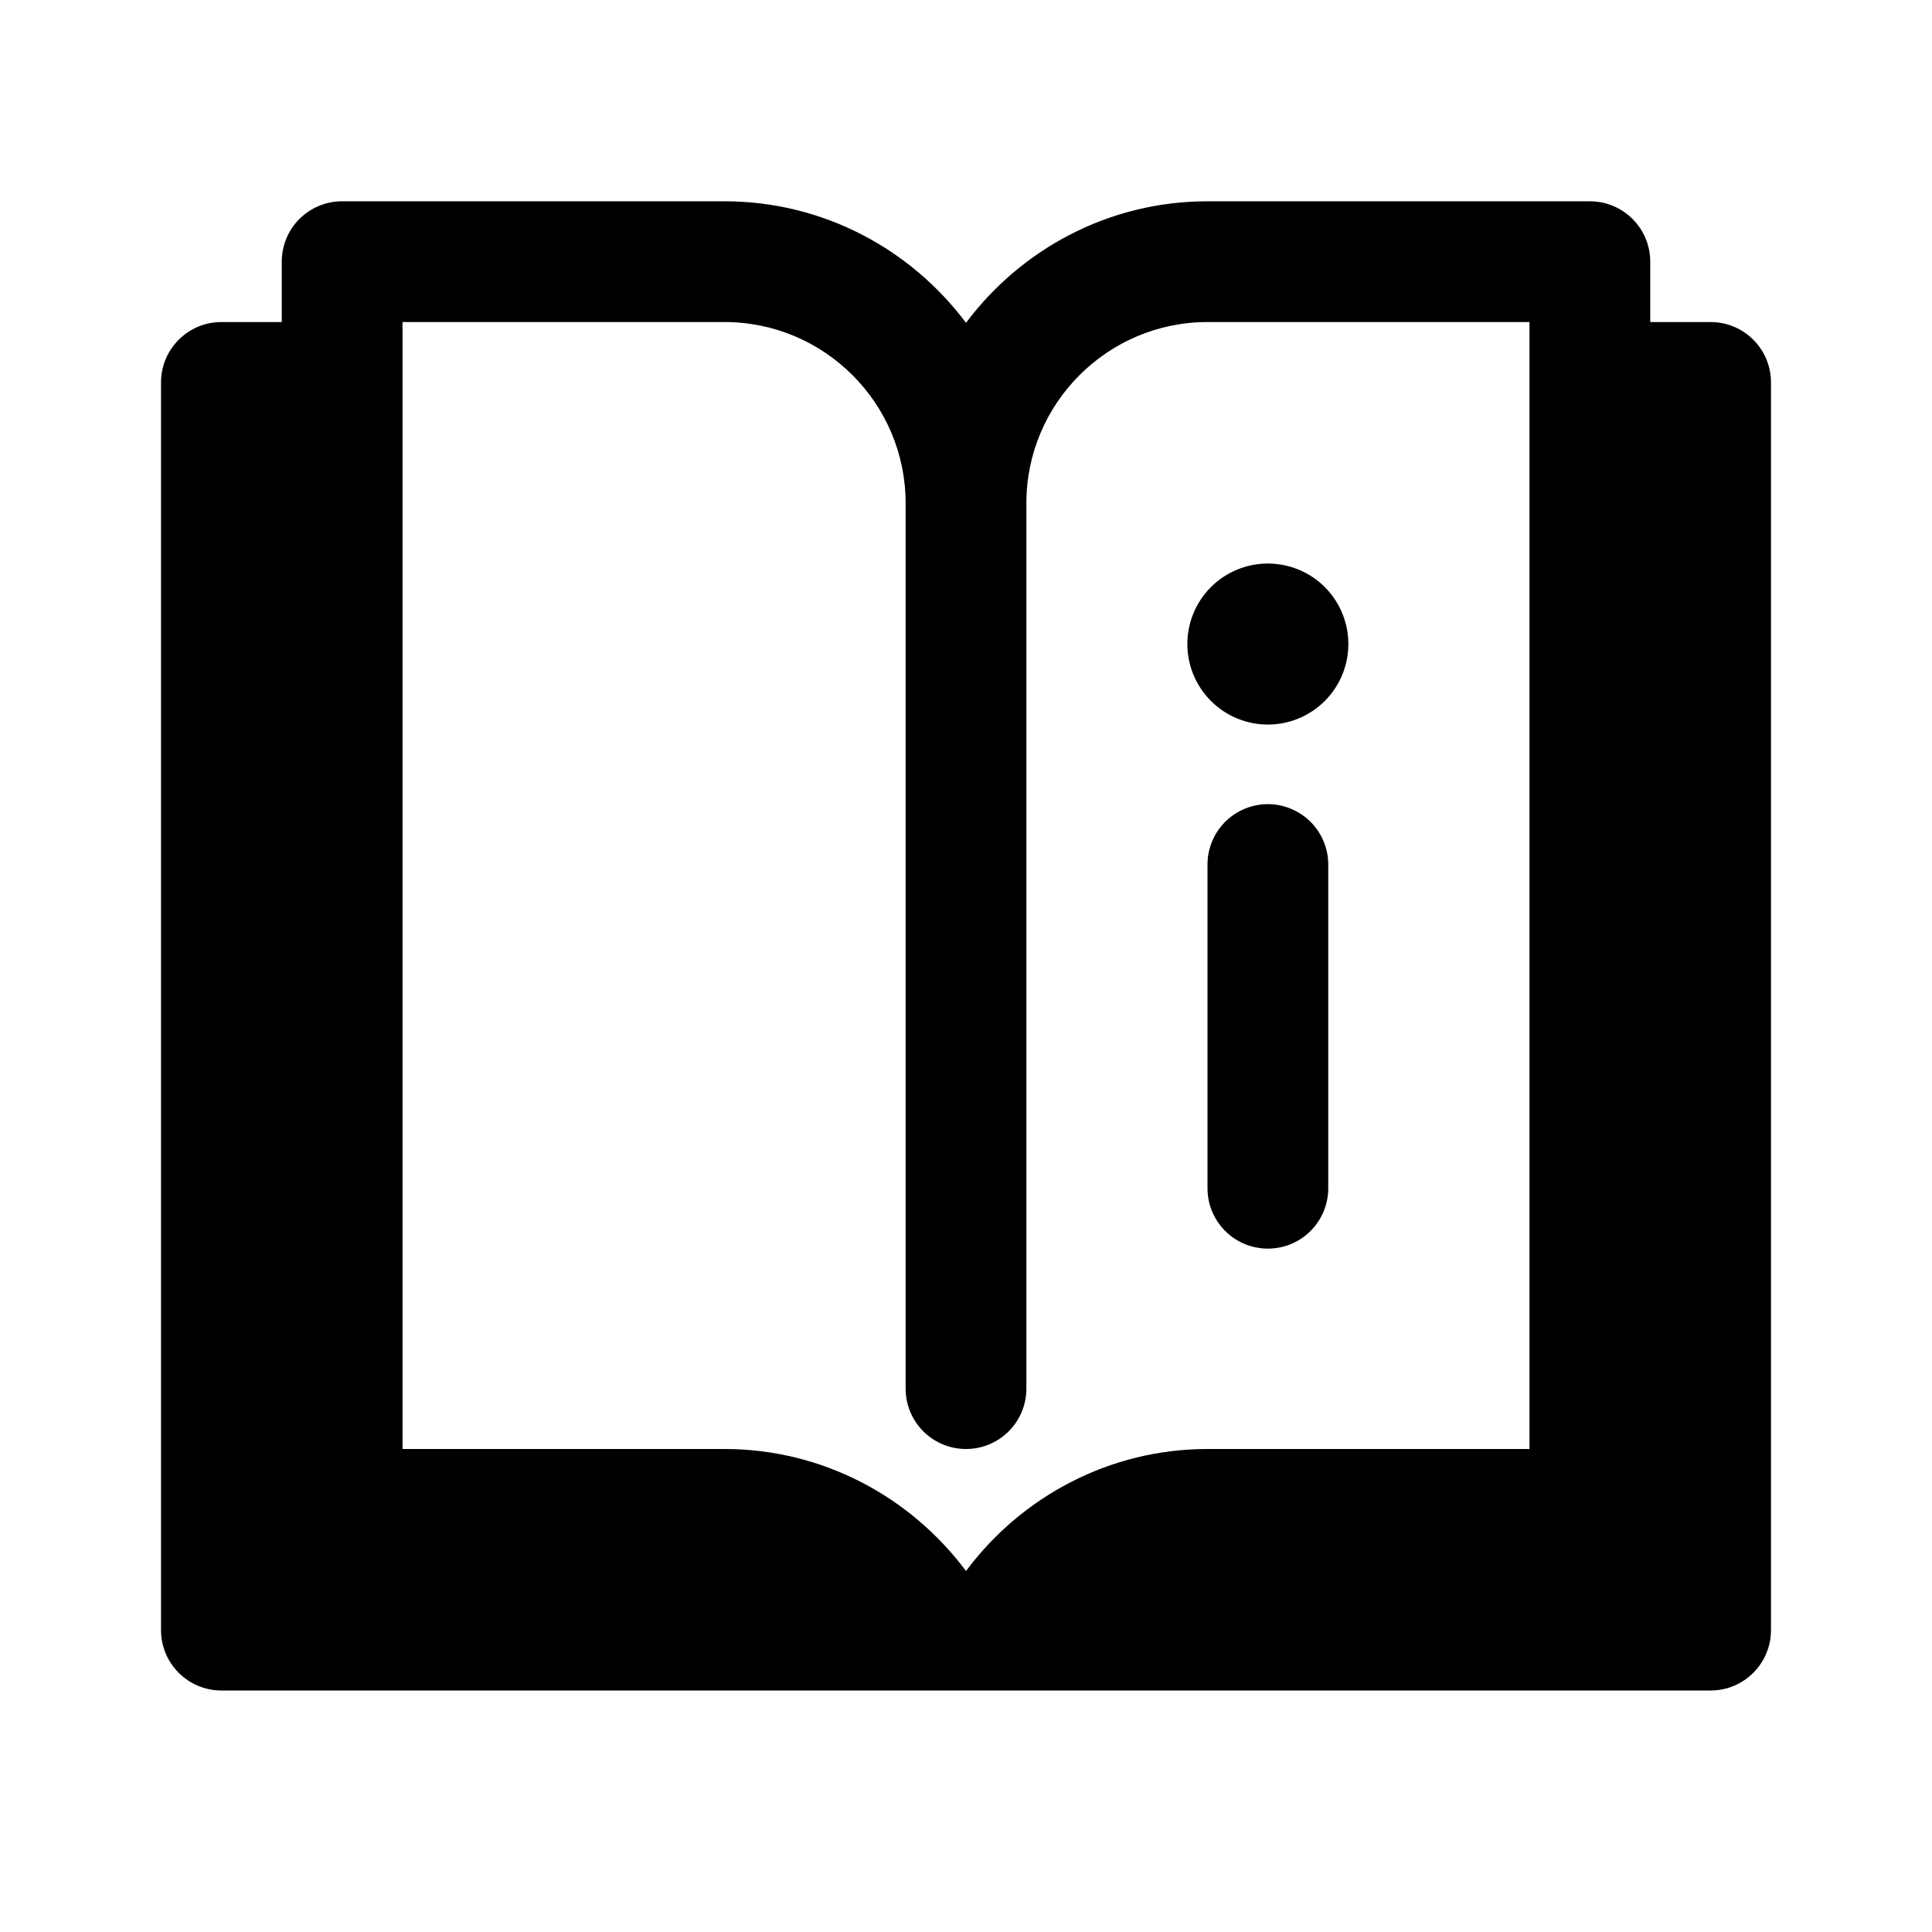 <svg width="32" height="32" viewBox="0 0 32 32" fill="none" xmlns="http://www.w3.org/2000/svg">
<path d="M5.667 3.334C5.114 3.334 4.667 3.781 4.667 4.334V5.334H3.667C3.115 5.334 2.667 5.782 2.667 6.334V27C2.667 27.552 3.115 28 3.667 28H28.333C28.885 28 29.333 27.552 29.333 27V6.334C29.333 5.782 28.885 5.334 28.333 5.334H27.333V4.334C27.333 3.781 26.885 3.334 26.333 3.334H20C18.363 3.334 16.913 4.128 16 5.347C15.087 4.128 13.636 3.334 12 3.334H5.667ZM6.667 5.334H12C13.654 5.334 15 6.68 15 8.334V23C15 23.553 15.448 24 16 24C16.552 24 17 23.553 17 23V8.334C17 6.68 18.346 5.334 20 5.334H25.333V24H20C18.383 24 16.922 24.784 16 26.021C15.077 24.784 13.617 24 12 24H6.667V5.334ZM21 9.334C20.646 9.334 20.307 9.474 20.057 9.724C19.807 9.974 19.666 10.314 19.666 10.667C19.666 11.021 19.807 11.36 20.057 11.61C20.307 11.86 20.646 12.001 21 12.001C21.354 12.001 21.693 11.86 21.943 11.61C22.193 11.36 22.333 11.021 22.333 10.667C22.333 10.314 22.193 9.974 21.943 9.724C21.693 9.474 21.354 9.334 21 9.334ZM20.984 13.319C20.719 13.324 20.467 13.433 20.282 13.623C20.098 13.813 19.996 14.069 20 14.334V19.667C19.998 19.8 20.022 19.931 20.072 20.054C20.121 20.177 20.195 20.289 20.288 20.384C20.381 20.478 20.492 20.553 20.614 20.604C20.736 20.655 20.867 20.681 21 20.681C21.132 20.681 21.264 20.655 21.386 20.604C21.508 20.553 21.619 20.478 21.712 20.384C21.805 20.289 21.878 20.177 21.928 20.054C21.977 19.931 22.002 19.8 22 19.667V14.334C22.002 14.2 21.977 14.067 21.926 13.943C21.876 13.819 21.801 13.707 21.707 13.612C21.612 13.517 21.499 13.443 21.375 13.393C21.251 13.342 21.118 13.317 20.984 13.319Z" fill="black"/>
</svg>
